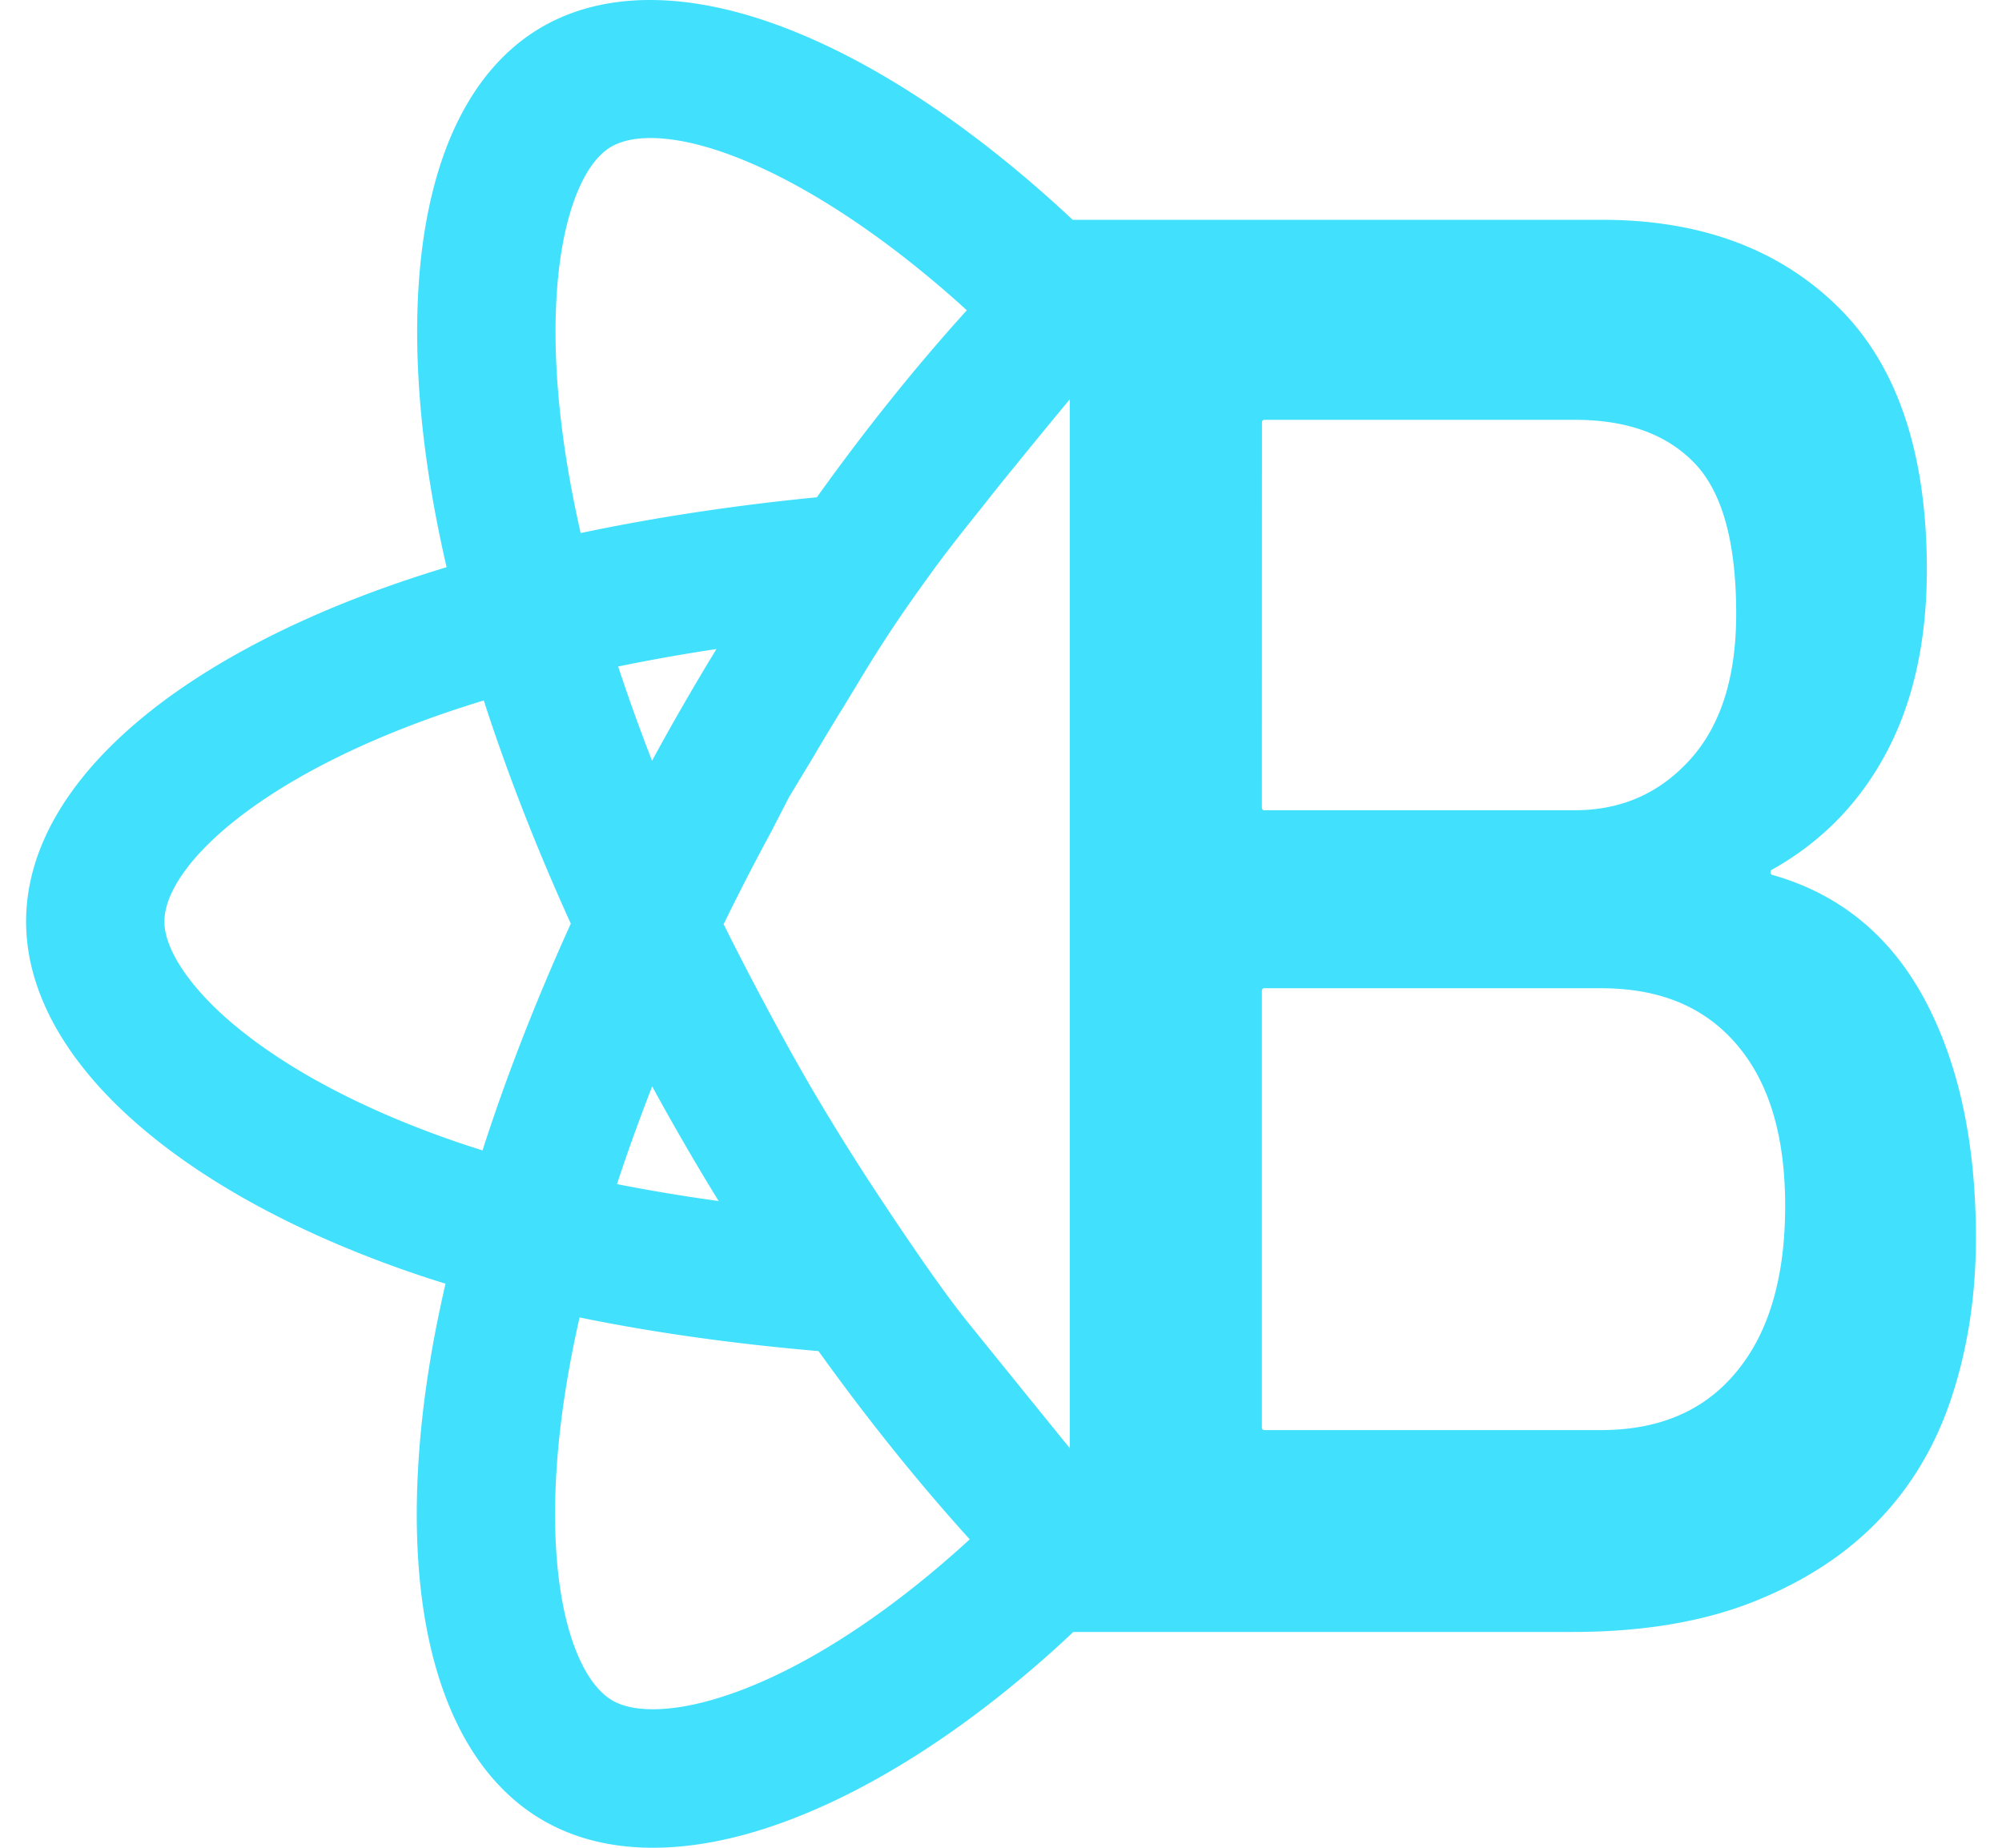 <svg fill="#41E0FD" role="img" viewBox="0 0 26 24" xmlns="http://www.w3.org/2000/svg"><title>React Bootstrap</title><path d="M8.441 0c-0.528 0-1 0.118-1.403 0.351-0.387 0.224-0.713 0.558-0.968 0.993-0.239 0.407-0.415 0.903-0.523 1.474-0.209 1.099-0.164 2.475 0.131 3.978 0.037 0.189 0.078 0.381 0.122 0.571a17.936 17.936 0 0 0-0.68 0.221c-1.419 0.495-2.606 1.141-3.431 1.87-0.428 0.377-0.76 0.776-0.987 1.185C0.461 11.078 0.339 11.524 0.339 11.97c0 0.893 0.494 1.797 1.43 2.617 0.881 0.773 2.126 1.447 3.6 1.951 0.137 0.047 0.276 0.092 0.417 0.135a17.936 17.936 0 0 0-0.136 0.643c-0.28 1.476-0.313 2.827-0.095 3.907 0.113 0.559 0.293 1.046 0.534 1.447 0.257 0.426 0.582 0.755 0.968 0.977 0.406 0.234 0.885 0.353 1.422 0.353 0.731 0 1.548-0.217 2.428-0.644 0.863-0.419 1.745-1.019 2.62-1.784a13.716 13.716 0 0 0 0.412-0.375h0.207v0h6.278q1.373 0 2.37-0.401c0.665-0.267 1.207-0.627 1.632-1.079 0.426-0.452 0.737-0.992 0.936-1.619 0.199-0.621 0.299-1.295 0.299-2.013 0.001-1.254-0.227-2.292-0.677-3.124q-0.67-1.231-1.97-1.598a0.034 0.034 0 0 1-0.021-0.034 0.036 0.036 0 0 1 0.016-0.031c0.645-0.359 1.142-0.87 1.489-1.522q0.525-0.986 0.526-2.374c0-1.526-0.386-2.661-1.155-3.417-0.769-0.755-1.792-1.131-3.067-1.13h-6.871a16.881 16.881 0 0 0-0.325-0.297c-0.908-0.806-1.814-1.438-2.692-1.878C10.013 0.229 9.181 0 8.441 0m0.008 1.793c0.458 0 1.05 0.18 1.712 0.52 0.718 0.369 1.497 0.918 2.252 1.588q0.07 0.062 0.143 0.129c-0.664 0.734-1.319 1.55-1.947 2.429-1.072 0.105-2.102 0.261-3.068 0.465a15.826 15.826 0 0 1-0.097-0.458l-0.003-0.016c-0.23-1.175-0.286-2.249-0.162-3.103 0.107-0.735 0.347-1.26 0.659-1.441 0.13-0.075 0.302-0.113 0.511-0.113m5.444 3.394v13.623l-0.808-0.997-0.527-0.652c-0.266-0.329-0.693-0.938-1.202-1.713a30.597 30.597 0 0 1-0.839-1.352l-0.015-0.027c-0.244-0.42-0.425-0.759-0.571-1.031a41.148 41.148 0 0 1-0.534-1.035l0.032-0.061 0.001-0.004a32.707 32.707 0 0 1 0.598-1.158l0.001-0.003 0.219-0.425 0.323-0.535 0.002-0.004c0.121-0.205 0.246-0.413 0.372-0.616l0.223-0.368c0.296-0.49 0.534-0.848 0.909-1.365 0.202-0.279 0.394-0.524 0.698-0.903l0.001-0.001 0.015-0.019 0.006-0.008c0.123-0.157 0.248-0.312 0.37-0.461l0.004-0.004 0.002-0.003a87.571 87.571 0 0 1 0.72-0.878z m2.523 0.266h4.039c0.678 0 1.196 0.19 1.555 0.566s0.538 1.028 0.538 1.953c0 0.823-0.199 1.451-0.598 1.893-0.399 0.442-0.897 0.658-1.495 0.659h-4.04c-0.015 0-0.027-0.016-0.027-0.035l0.001-5.001c0-0.019 0.012-0.035 0.027-0.035M9.305 8.43a33.235 33.235 0 0 0-0.837 1.451 24.267 24.267 0 0 1-0.44-1.224 24.267 24.267 0 0 1 1.277-0.227m-3.022 0.668c0.304 0.942 0.684 1.916 1.13 2.899l0 0c-0.453 1-0.839 1.989-1.146 2.945a12.661 12.661 0 0 1-0.317-0.103c-1.226-0.419-2.246-0.96-2.953-1.564-0.54-0.462-0.862-0.95-0.862-1.305 0-0.364 0.322-0.833 0.885-1.287 0.654-0.529 1.586-1.013 2.692-1.399a15.826 15.826 0 0 1 0.571-0.186m10.132 3.738h4.377c0.758 0 1.34 0.237 1.762 0.73s0.63 1.188 0.63 2.098c0 0.925-0.211 1.645-0.629 2.149-0.415 0.509-1.004 0.762-1.762 0.762h-4.378c-0.015 0-0.027-0.016-0.027-0.035v-5.669c0-0.019 0.012-0.035 0.027-0.035M8.47 14.111a33.129 33.129 0 0 0 0.863 1.489 23.212 23.212 0 0 1-1.32-0.22v0c0.136-0.415 0.289-0.84 0.457-1.269m-0.943 3.001c0.952 0.195 1.994 0.342 3.103 0.437 0.635 0.885 1.295 1.706 1.964 2.445-0.083 0.076-0.166 0.151-0.249 0.223-0.968 0.846-1.941 1.458-2.811 1.77l-0.018 0.006c-0.39 0.138-0.739 0.208-1.036 0.208-0.219 0-0.395-0.038-0.525-0.113-0.315-0.182-0.561-0.696-0.673-1.409-0.132-0.832-0.085-1.88 0.133-3.03l0 0c0.034-0.179 0.071-0.358 0.112-0.537"/></svg>